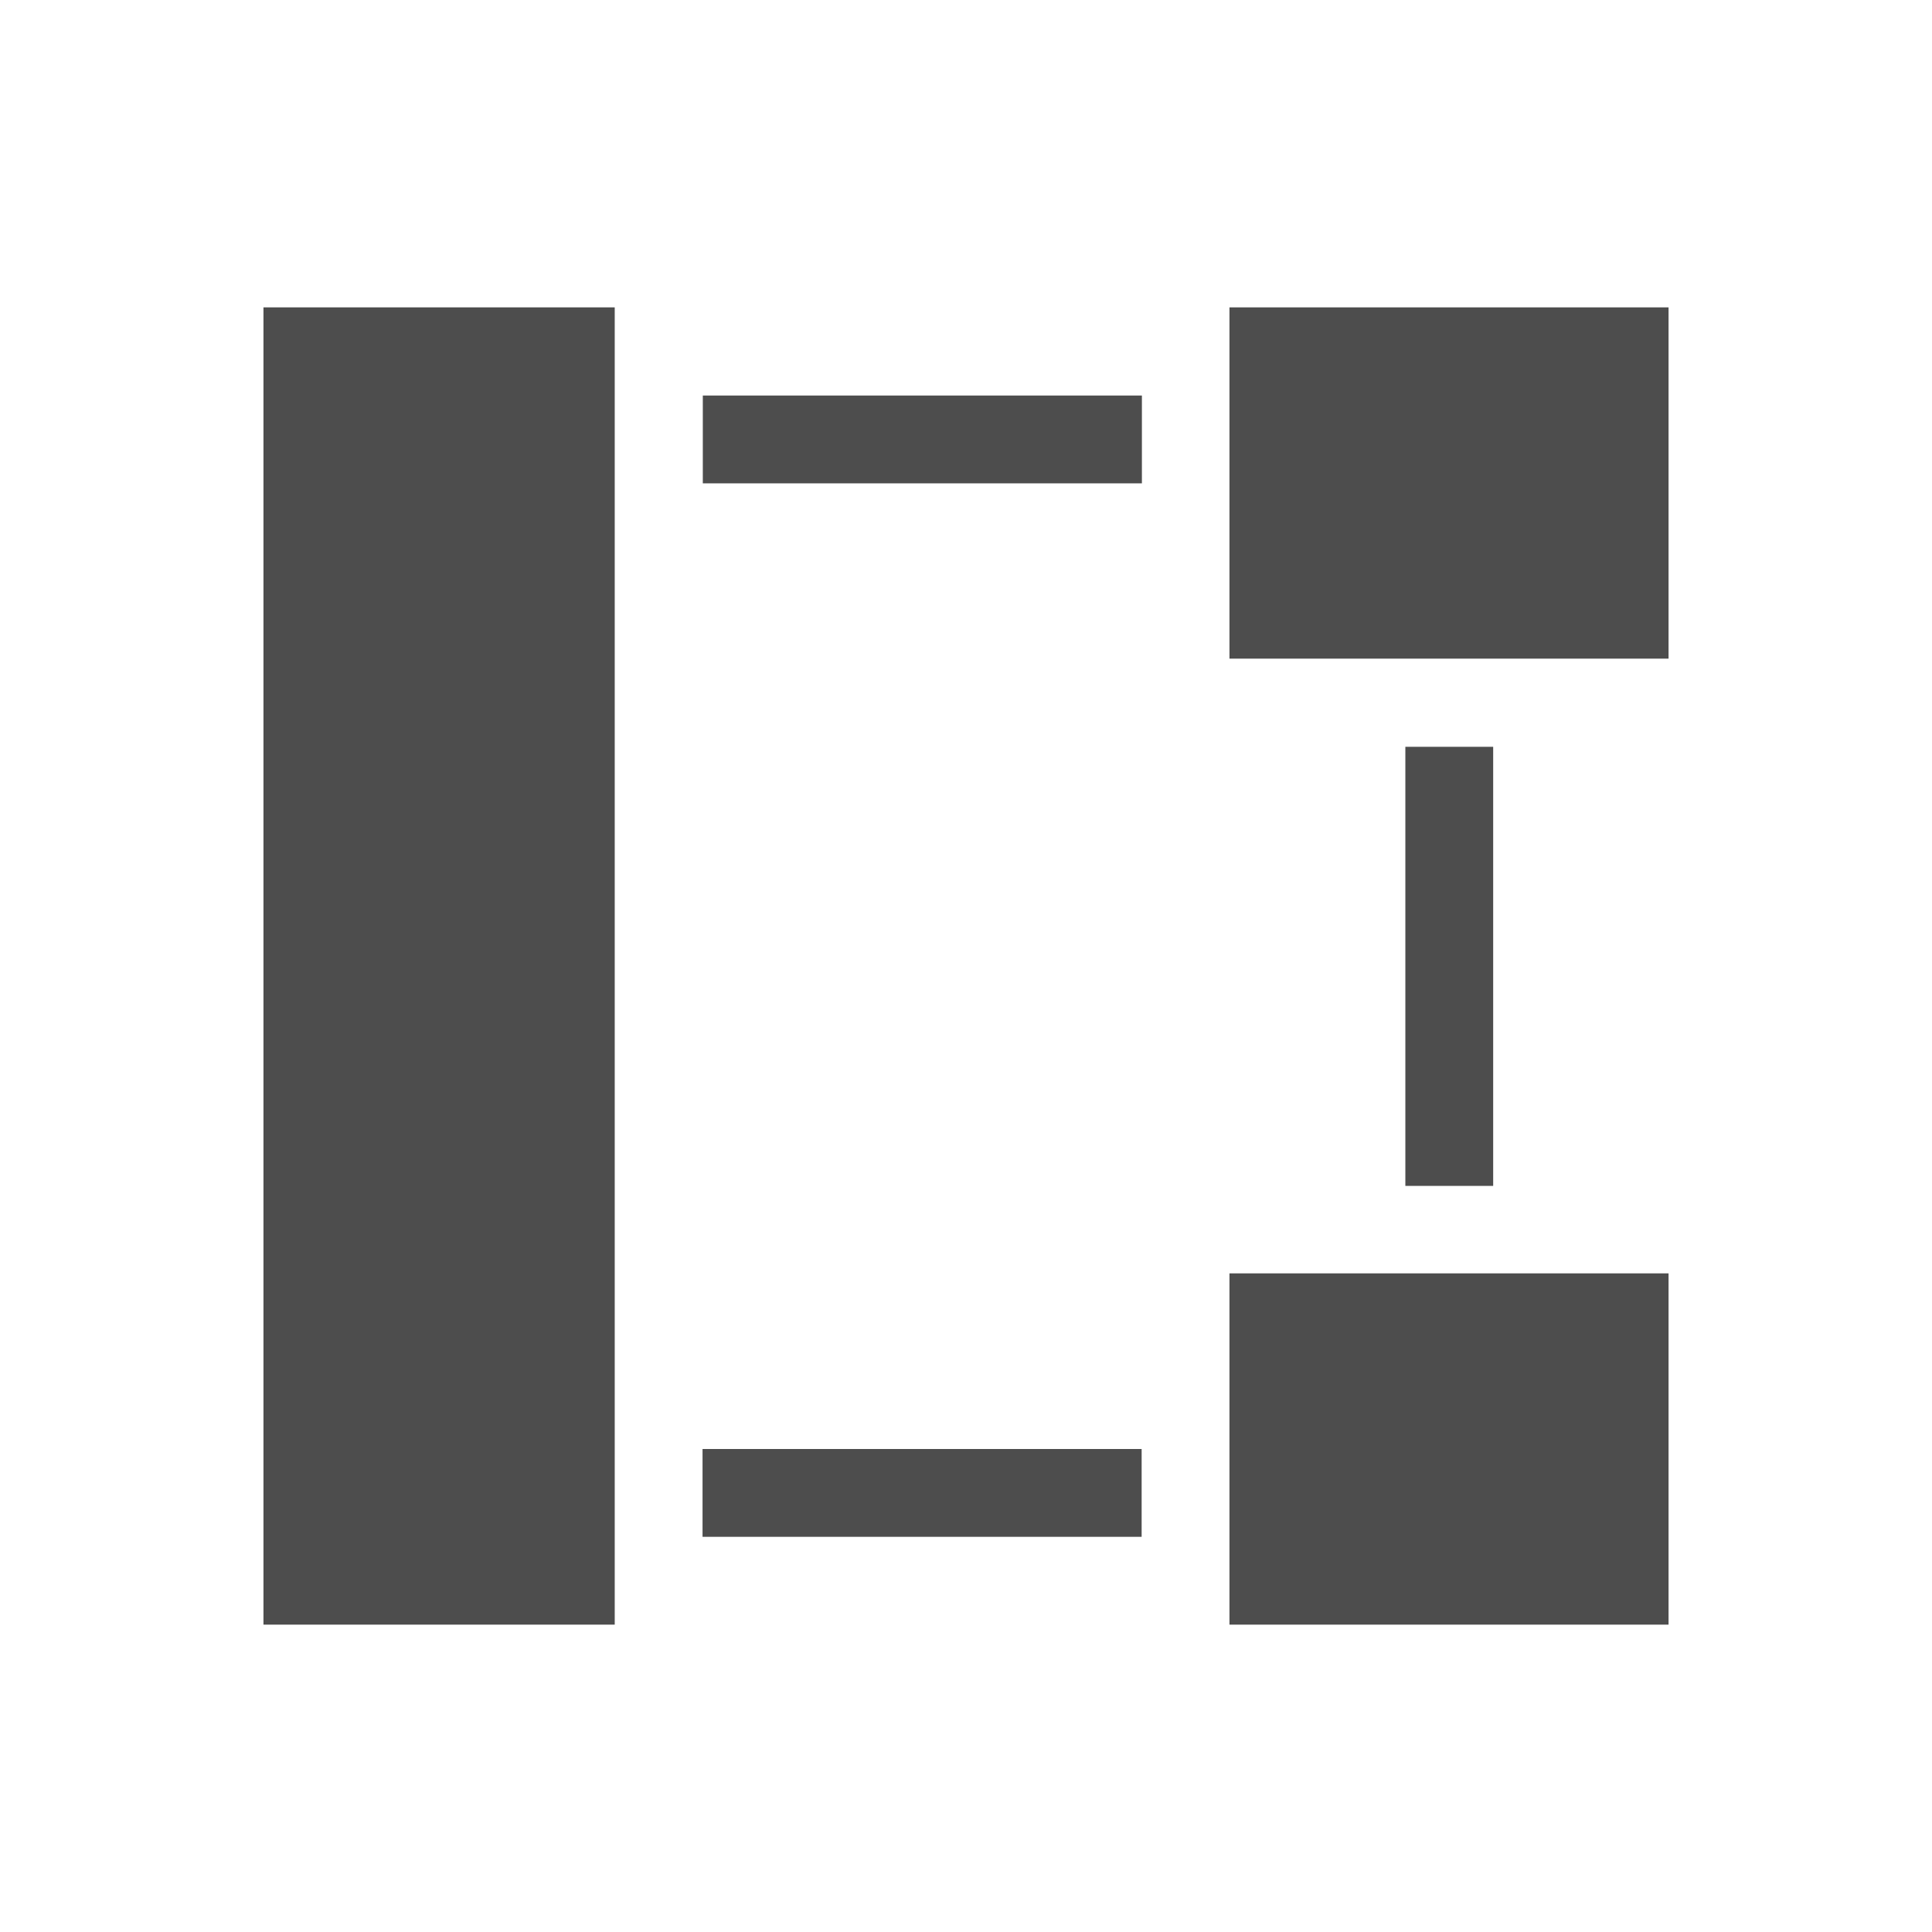 <?xml version="1.0" encoding="UTF-8" standalone="no"?>
<svg xmlns="http://www.w3.org/2000/svg" width="22" height="22" version="1.1" viewBox="0 0 22 22">
 <g transform="translate(1,-1031.362)">
  <g transform="translate(-379.857,490.786)">
   <path transform="translate(378.857,540.076)" d="m 14,4 0,4 5,0 0,-4 -5,0 z" style="fill:#4d4d4d;fill-opacity:1;"/>
   <path transform="translate(378.857,540.076)" d="m 14,15 0,4 5,0 0,-4 -5,0 z" style="fill:#4d4d4d;fill-opacity:1;"/>
   <path transform="translate(378.857,540.076)" d="M 3,4 3,19 7,19 7,18 7,5 7,4 3,4 Z" style="fill:#4d4d4d;fill-opacity:1;"/>
   <rect y="545.08" x="386.86" height="1" width="5" style="fill:#4d4d4d;fill-opacity:1;"/>
   <rect transform="translate(378.857,540.076)" y="17" x="8" height="1" width="5" style="fill:#4d4d4d;fill-opacity:1;"/>
   <rect transform="matrix(0,1,-1,0,0,0)" y="-395.86" x="549.08" height="1" width="5" style="fill:#4d4d4d;fill-opacity:1;"/>
  </g>
 </g>
</svg>
